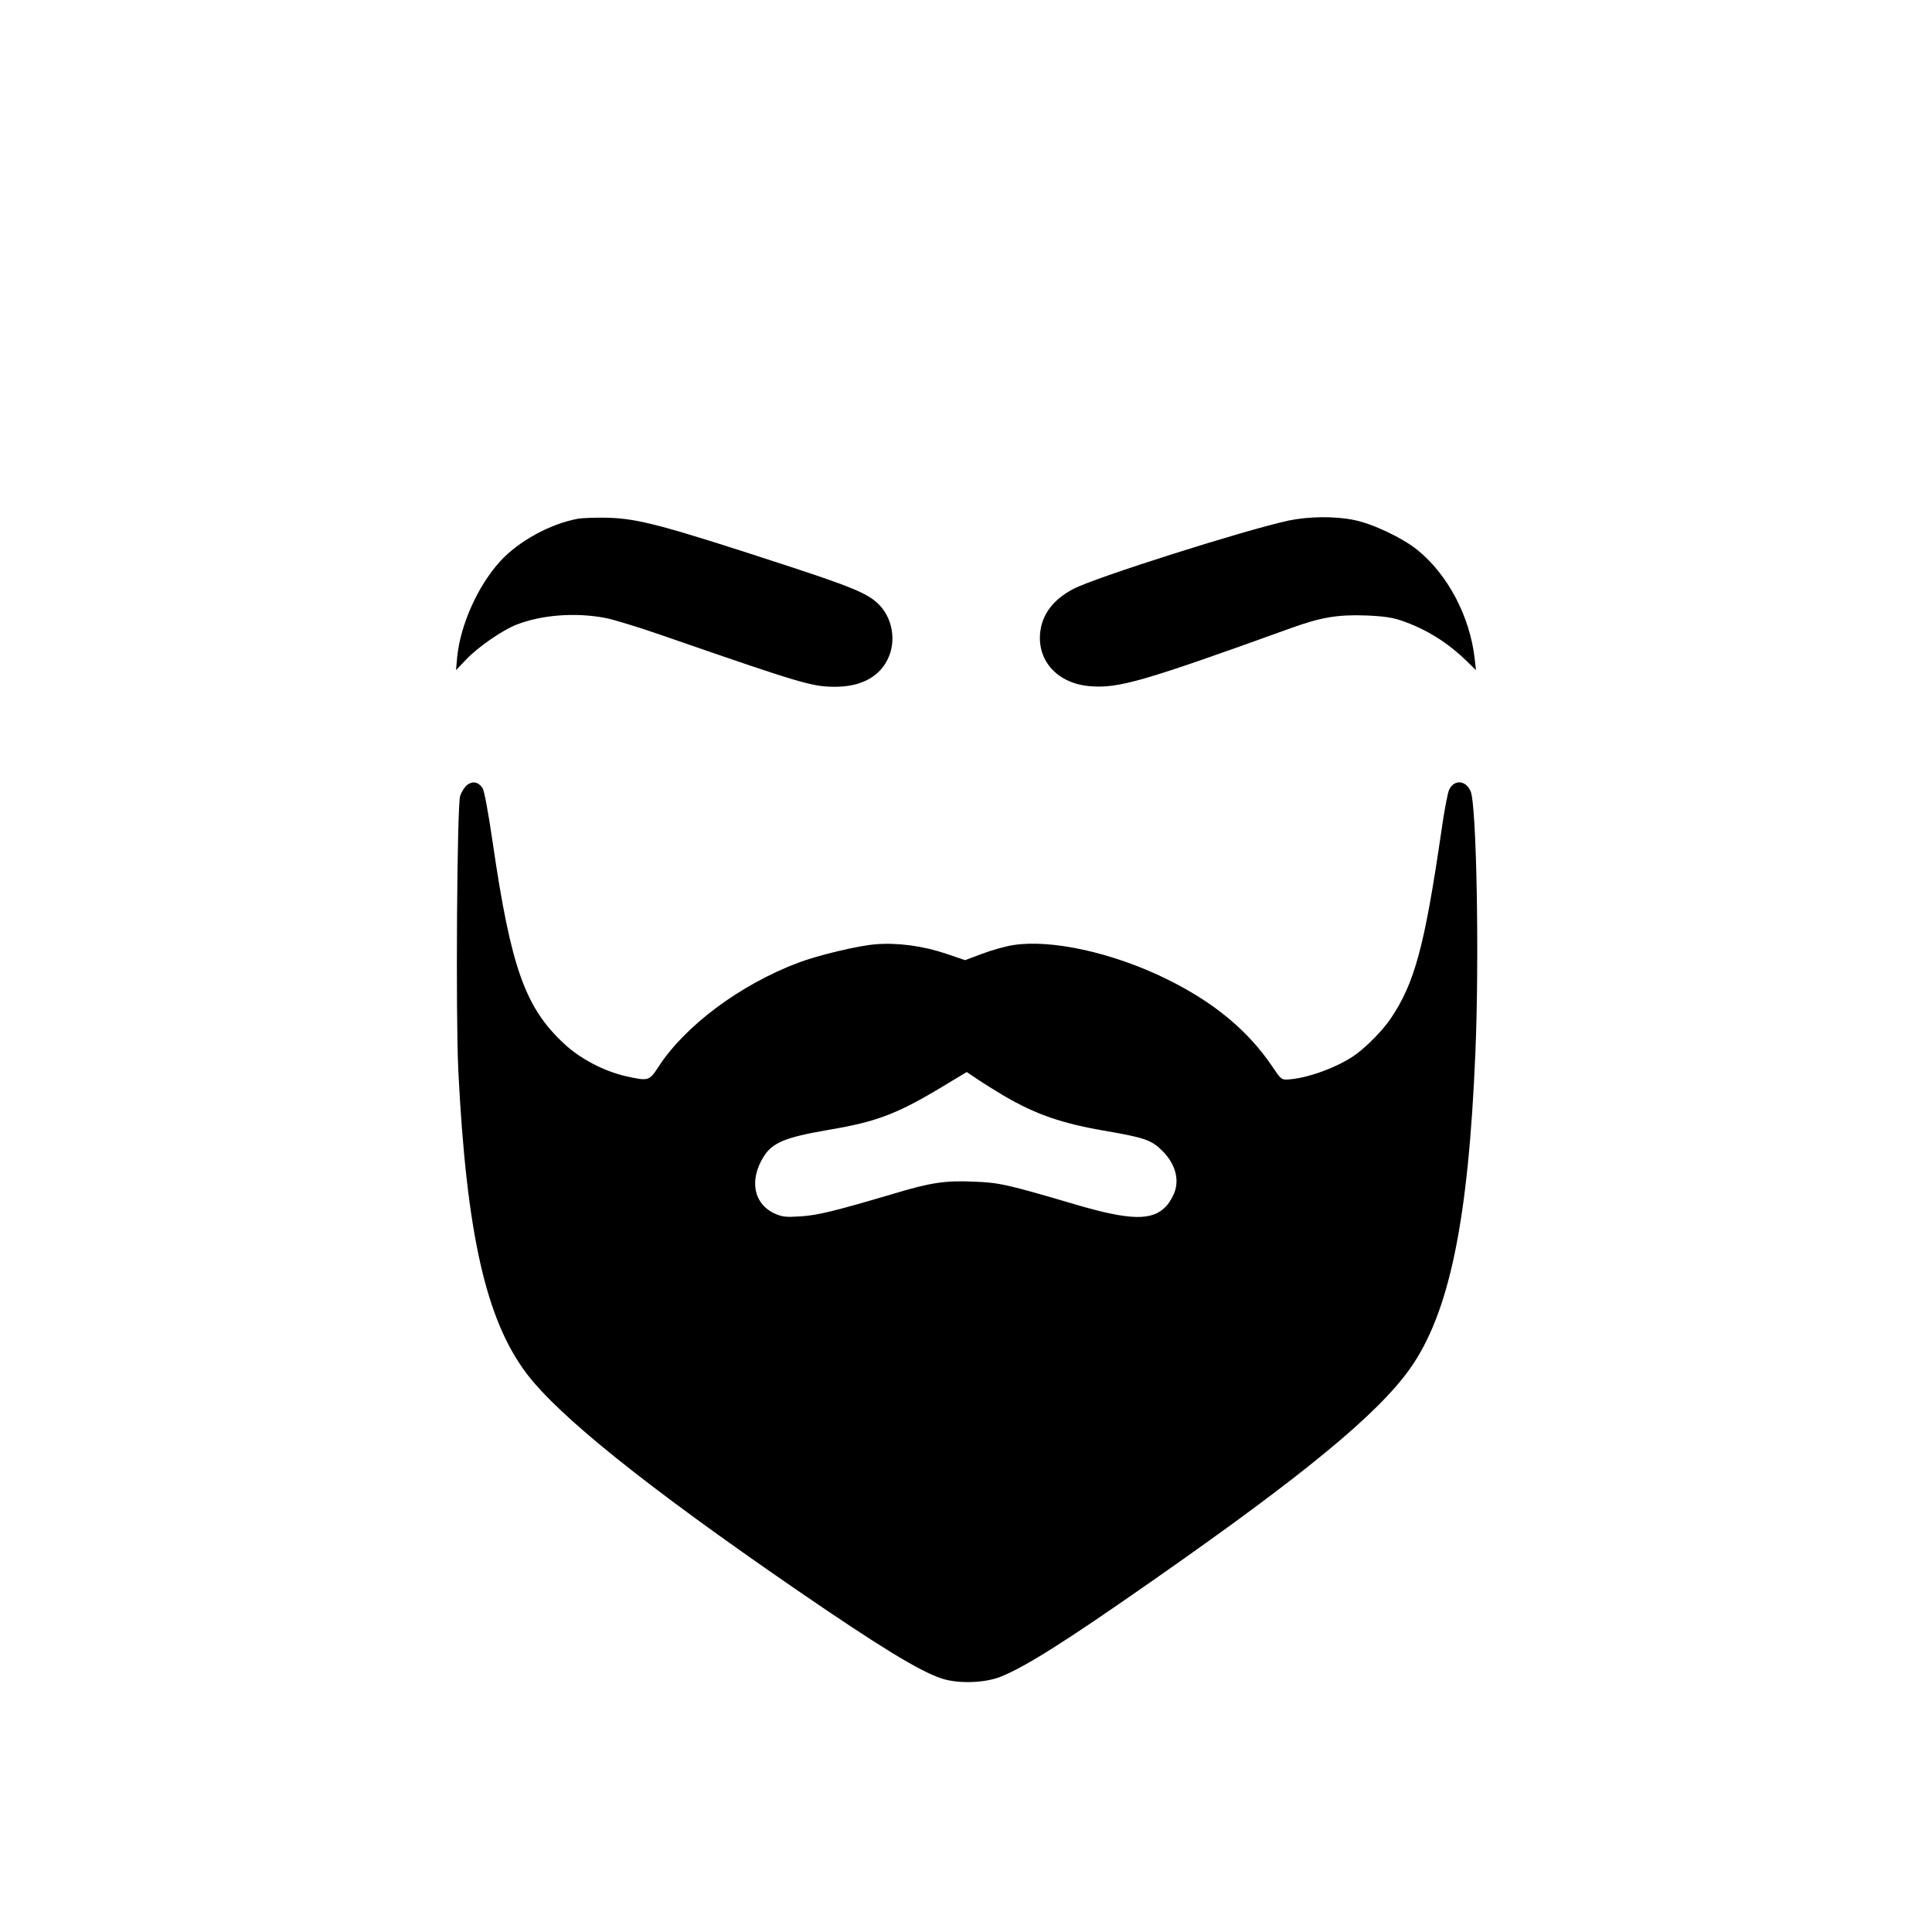 <?xml version="1.0" standalone="no"?>
<!DOCTYPE svg PUBLIC "-//W3C//DTD SVG 20010904//EN"
 "http://www.w3.org/TR/2001/REC-SVG-20010904/DTD/svg10.dtd">
<svg version="1.0" xmlns="http://www.w3.org/2000/svg"
 width="1024pt" height="1024pt" viewBox="0 0 1024 1024"
 preserveAspectRatio="xMidYMid meet">

<g transform="translate(0,1024) scale(0.1,-0.1)"
fill="#000000" stroke="none">
<path d="M3060 7490 c-144 -27 -311 -118 -408 -224 -119 -130 -212 -337 -229
-510 l-6 -68 54 57 c62 65 190 154 266 184 132 52 313 66 470 36 43 -8 177
-49 298 -91 745 -258 798 -274 922 -274 131 0 228 49 275 140 53 100 29 233
-55 307 -57 50 -142 85 -452 187 -681 223 -810 257 -975 262 -63 1 -135 -1
-160 -6z"/>
<path d="M6830 7481 c-231 -50 -1027 -302 -1142 -363 -106 -56 -165 -134 -175
-232 -15 -151 94 -269 264 -283 152 -12 276 23 1060 306 166 60 252 74 402 69
96 -4 142 -11 191 -28 132 -46 242 -115 344 -214 l49 -48 -7 62 c-25 222 -142
444 -302 574 -78 64 -240 141 -338 160 -101 21 -239 19 -346 -3z"/>
<path d="M2475 6079 c-13 -11 -29 -37 -36 -57 -17 -55 -24 -1159 -10 -1454 43
-864 146 -1322 362 -1608 172 -227 635 -599 1429 -1145 437 -300 652 -432 770
-471 86 -29 226 -25 311 8 131 52 337 181 809 511 801 559 1191 881 1362 1121
209 294 311 783 348 1681 21 500 6 1306 -25 1380 -25 60 -87 65 -114 10 -8
-16 -27 -117 -42 -224 -89 -610 -142 -804 -269 -991 -39 -58 -120 -141 -180
-186 -89 -66 -251 -127 -357 -135 -41 -3 -42 -2 -86 63 -131 196 -315 348
-572 473 -282 137 -604 207 -804 176 -40 -6 -115 -27 -165 -46 l-91 -34 -100
34 c-121 41 -258 60 -375 50 -91 -7 -305 -58 -410 -98 -307 -116 -600 -334
-741 -553 -48 -73 -52 -75 -172 -48 -115 26 -241 92 -325 170 -209 193 -284
405 -381 1071 -24 163 -44 272 -54 287 -22 32 -52 38 -82 15z m2846 -1647
c170 -99 307 -147 544 -187 202 -35 239 -48 296 -105 63 -63 88 -139 68 -208
-7 -25 -28 -63 -46 -83 -73 -81 -190 -79 -483 7 -363 107 -404 116 -538 121
-152 7 -230 -5 -426 -64 -308 -91 -400 -114 -492 -120 -77 -5 -97 -3 -136 14
-114 51 -139 179 -59 305 46 72 115 100 334 138 270 45 377 87 641 248 l100
60 55 -37 c31 -21 95 -61 142 -89z"/>
</g>
</svg>

